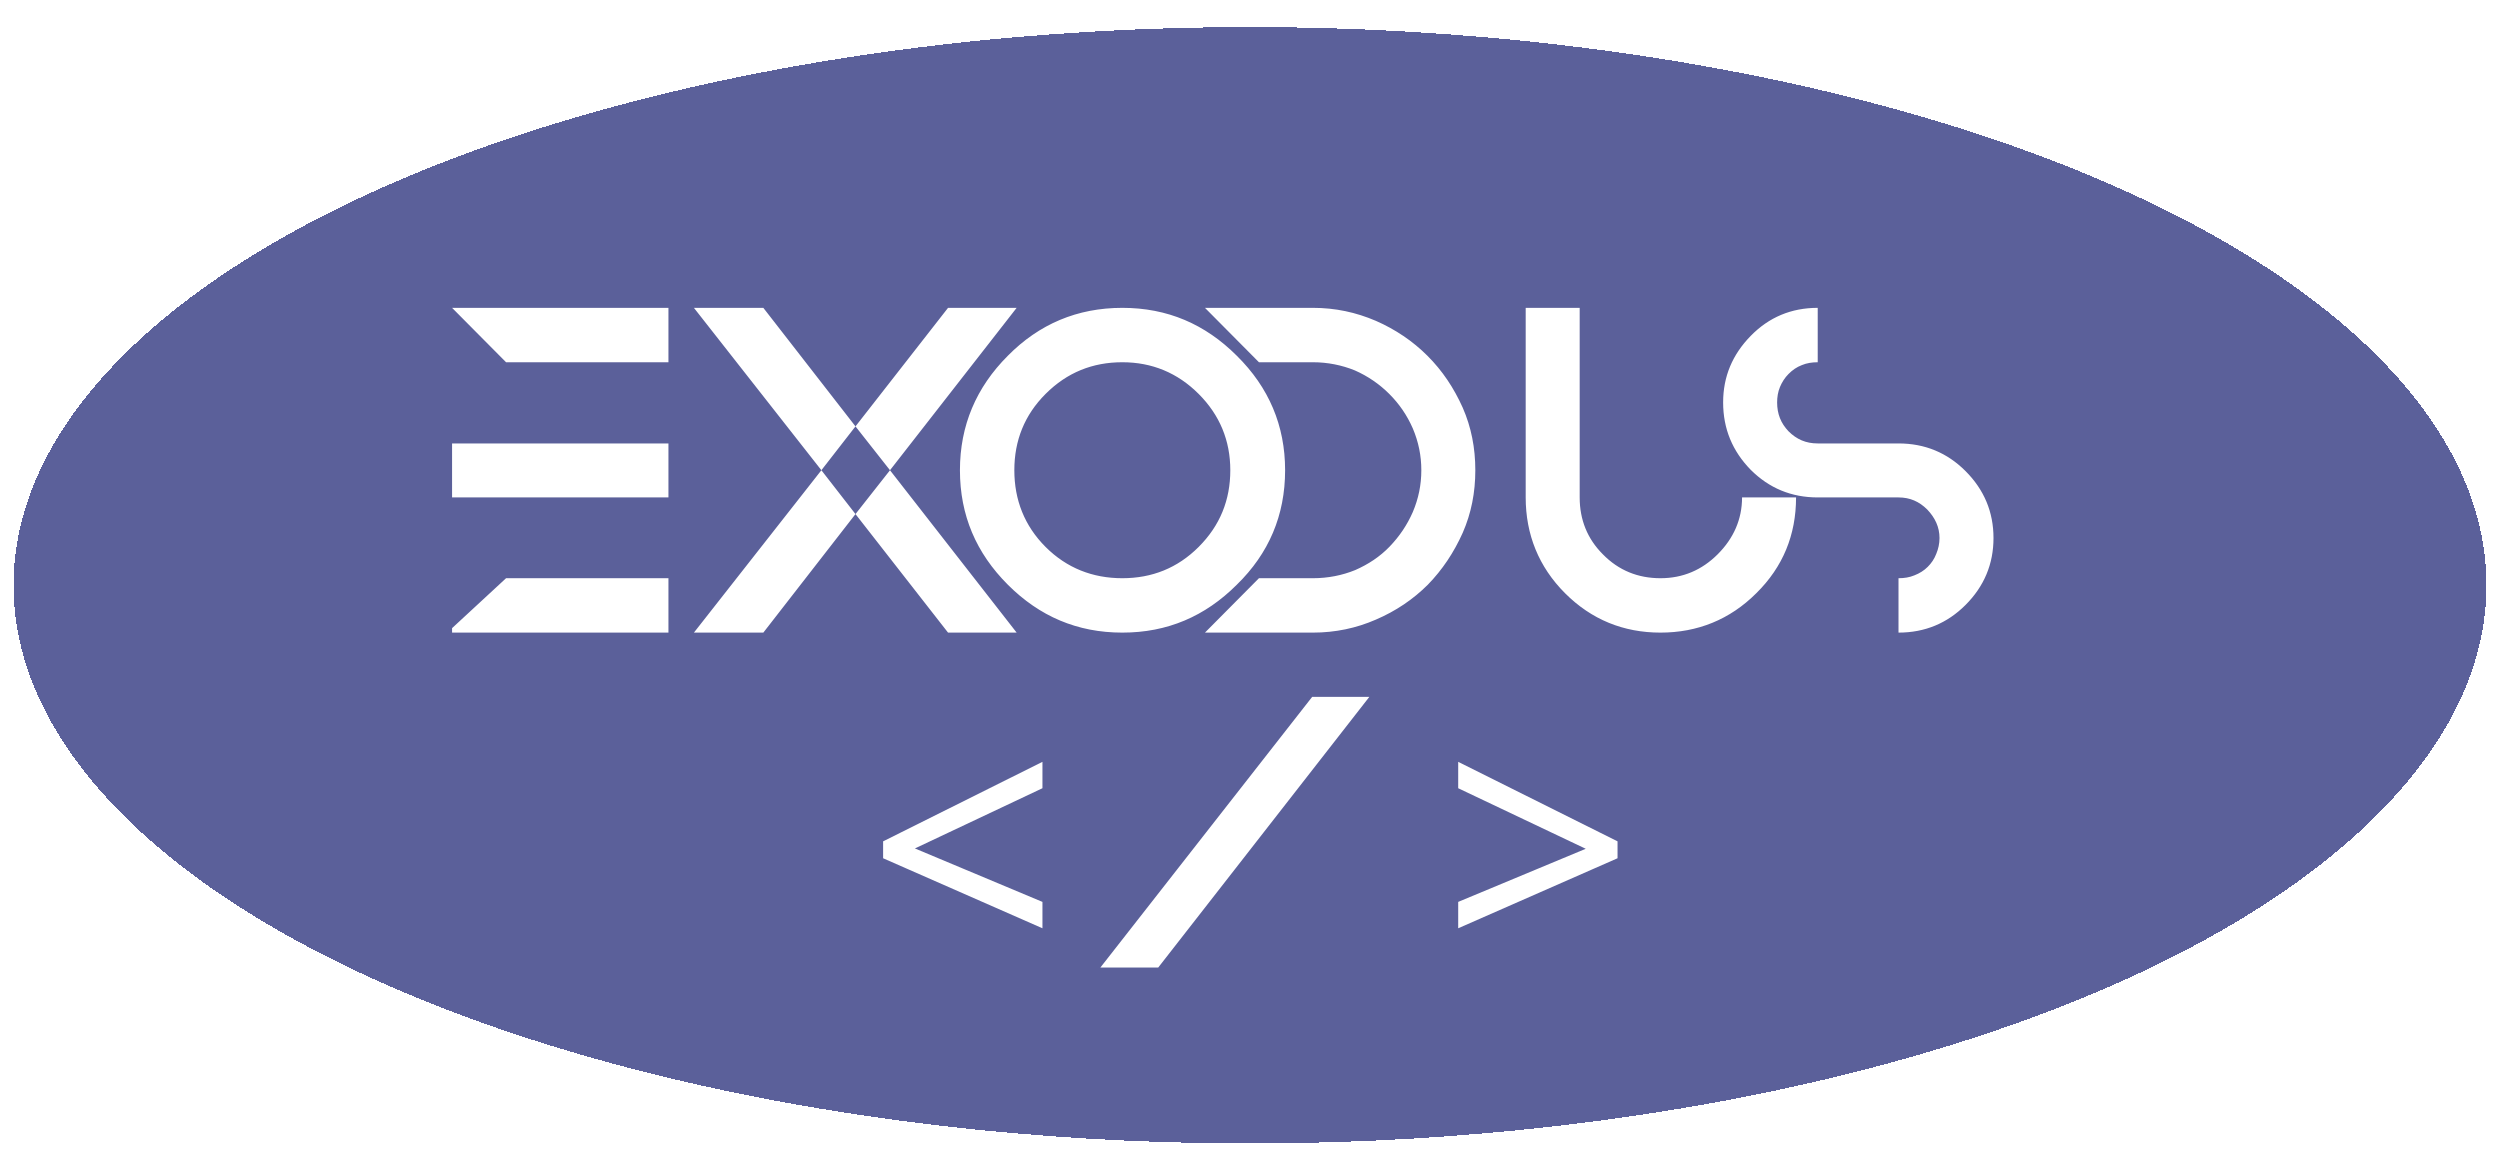 <svg width="739" height="342" viewBox="0 0 739 342" fill="none" xmlns="http://www.w3.org/2000/svg">
<g filter="url(#filter0_d_446_4501)">
<ellipse cx="369.5" cy="165" rx="365.5" ry="165" fill="#161D6F" fill-opacity="0.7" shape-rendering="crispEdges"/>
</g>
<g filter="url(#filter1_d_446_4501)">
<path d="M133.632 181.68V183H197.592V166.92H149.592L133.632 181.68ZM133.632 87L149.592 103.08H197.592V87H133.632ZM133.632 127.08V143.04H149.592H197.592V127.08H149.592H133.632ZM225.641 87H205.121L242.801 135L252.881 122.04L225.641 87ZM205.121 183H225.641L252.881 147.96L242.801 135L205.121 183ZM300.521 87H280.241L252.881 122.04L263.081 135L300.521 87ZM252.881 147.96L280.241 183H300.521L263.081 135L252.881 147.96ZM331.758 87C318.438 87 307.158 91.8 297.918 101.16C288.558 110.52 283.758 121.8 283.758 135C283.758 148.32 288.558 159.48 297.918 168.84C307.278 178.2 318.438 183 331.758 183C345.078 183 356.238 178.2 365.598 168.84C375.078 159.6 379.878 148.32 379.878 135C379.878 121.8 375.078 110.52 365.598 101.16C356.238 91.8 345.078 87 331.758 87ZM331.758 103.08C340.518 103.08 348.078 106.2 354.318 112.44C360.558 118.68 363.678 126.24 363.678 135C363.678 143.76 360.678 151.32 354.318 157.68C348.078 163.92 340.518 166.92 331.758 166.92C322.998 166.92 315.318 163.92 309.078 157.68C302.838 151.44 299.838 143.76 299.838 135C299.838 126.24 302.838 118.68 309.078 112.44C315.438 106.08 322.998 103.08 331.758 103.08ZM432.385 116.52C429.745 110.64 426.385 105.6 421.945 101.16C417.625 96.84 412.465 93.36 406.705 90.84C400.825 88.32 394.705 87 388.105 87H356.185L372.145 103.08H388.105C392.425 103.08 396.625 103.92 400.465 105.48C404.305 107.16 407.785 109.56 410.665 112.44C413.665 115.44 415.945 118.8 417.625 122.64C419.305 126.6 420.145 130.68 420.145 135C420.145 139.32 419.305 143.4 417.625 147.36C415.945 151.2 413.665 154.56 410.785 157.56C407.905 160.56 404.425 162.84 400.585 164.52C396.745 166.08 392.545 166.92 388.105 166.92H372.145L356.185 183H388.105C394.705 183 400.945 181.68 406.705 179.16C412.585 176.64 417.745 173.16 422.065 168.84C426.385 164.4 429.745 159.36 432.385 153.48C434.905 147.72 436.105 141.6 436.105 135C436.105 128.4 434.905 122.28 432.385 116.52ZM514.954 143.04C514.954 149.52 512.434 155.16 507.754 159.84C503.074 164.52 497.434 166.92 490.834 166.92C484.234 166.92 478.474 164.64 473.794 159.84C469.234 155.28 466.954 149.64 466.954 143.04V87H450.994V143.04C450.994 153.96 454.834 163.56 462.634 171.36C470.434 179.16 479.914 183 490.834 183C501.754 183 511.354 179.16 519.154 171.36C527.074 163.56 530.914 154.08 530.914 143.04H514.954ZM561.198 143.04C564.558 143.04 567.318 144.24 569.718 146.64C571.998 149.04 573.318 151.8 573.318 155.04C573.318 156.72 572.958 158.28 572.358 159.72C571.758 161.28 570.918 162.48 569.838 163.56C568.758 164.64 567.438 165.48 565.878 166.08C564.438 166.68 562.878 166.92 561.198 166.92V183C568.998 183 575.598 180.24 580.998 174.84C586.518 169.32 589.278 162.72 589.278 155.04C589.278 147.36 586.518 140.76 580.998 135.24C575.598 129.84 568.998 127.08 561.198 127.08H537.318C533.838 127.08 531.078 125.88 528.678 123.48C526.398 121.08 525.318 118.32 525.318 114.96C525.318 113.4 525.558 111.84 526.158 110.4C526.758 108.96 527.598 107.64 528.678 106.56C529.878 105.36 531.078 104.52 532.638 103.92C534.078 103.32 535.638 103.08 537.318 103.08V87C529.518 87 522.918 89.76 517.518 95.28C512.118 100.8 509.358 107.28 509.358 114.96C509.358 122.76 512.118 129.36 517.518 134.88C522.918 140.28 529.518 143.04 537.318 143.04H561.198Z" fill="white"/>
<path d="M308.148 270.4L261.048 249.7V244.7L308.148 221.2V229L270.448 246.8L308.148 262.6V270.4ZM356.574 242L325.274 282L356.674 242H356.574ZM342.374 282L365.074 252.9V252.8L342.374 282ZM387.874 202L356.574 242H356.674L325.274 282H342.374L365.074 252.8V252.9L373.574 242L404.774 202H387.874ZM431.044 262.6L468.744 246.9L431.044 229V221.2L478.144 244.7V249.7L431.044 270.4V262.6Z" fill="white"/>
</g>
<defs>
<filter id="filter0_d_446_4501" x="0" y="0" width="739" height="342" filterUnits="userSpaceOnUse" color-interpolation-filters="sRGB">
<feFlood flood-opacity="0" result="BackgroundImageFix"/>
<feColorMatrix in="SourceAlpha" type="matrix" values="0 0 0 0 0 0 0 0 0 0 0 0 0 0 0 0 0 0 127 0" result="hardAlpha"/>
<feOffset dy="8"/>
<feGaussianBlur stdDeviation="2"/>
<feComposite in2="hardAlpha" operator="out"/>
<feColorMatrix type="matrix" values="0 0 0 0 0 0 0 0 0 0 0 0 0 0 0 0 0 0 0.25 0"/>
<feBlend mode="normal" in2="BackgroundImageFix" result="effect1_dropShadow_446_4501"/>
<feBlend mode="normal" in="SourceGraphic" in2="effect1_dropShadow_446_4501" result="shape"/>
</filter>
<filter id="filter1_d_446_4501" x="129.632" y="87" width="463.647" height="203" filterUnits="userSpaceOnUse" color-interpolation-filters="sRGB">
<feFlood flood-opacity="0" result="BackgroundImageFix"/>
<feColorMatrix in="SourceAlpha" type="matrix" values="0 0 0 0 0 0 0 0 0 0 0 0 0 0 0 0 0 0 127 0" result="hardAlpha"/>
<feOffset dy="4"/>
<feGaussianBlur stdDeviation="2"/>
<feComposite in2="hardAlpha" operator="out"/>
<feColorMatrix type="matrix" values="0 0 0 0 0 0 0 0 0 0 0 0 0 0 0 0 0 0 0.25 0"/>
<feBlend mode="normal" in2="BackgroundImageFix" result="effect1_dropShadow_446_4501"/>
<feBlend mode="normal" in="SourceGraphic" in2="effect1_dropShadow_446_4501" result="shape"/>
</filter>
</defs>
</svg>
